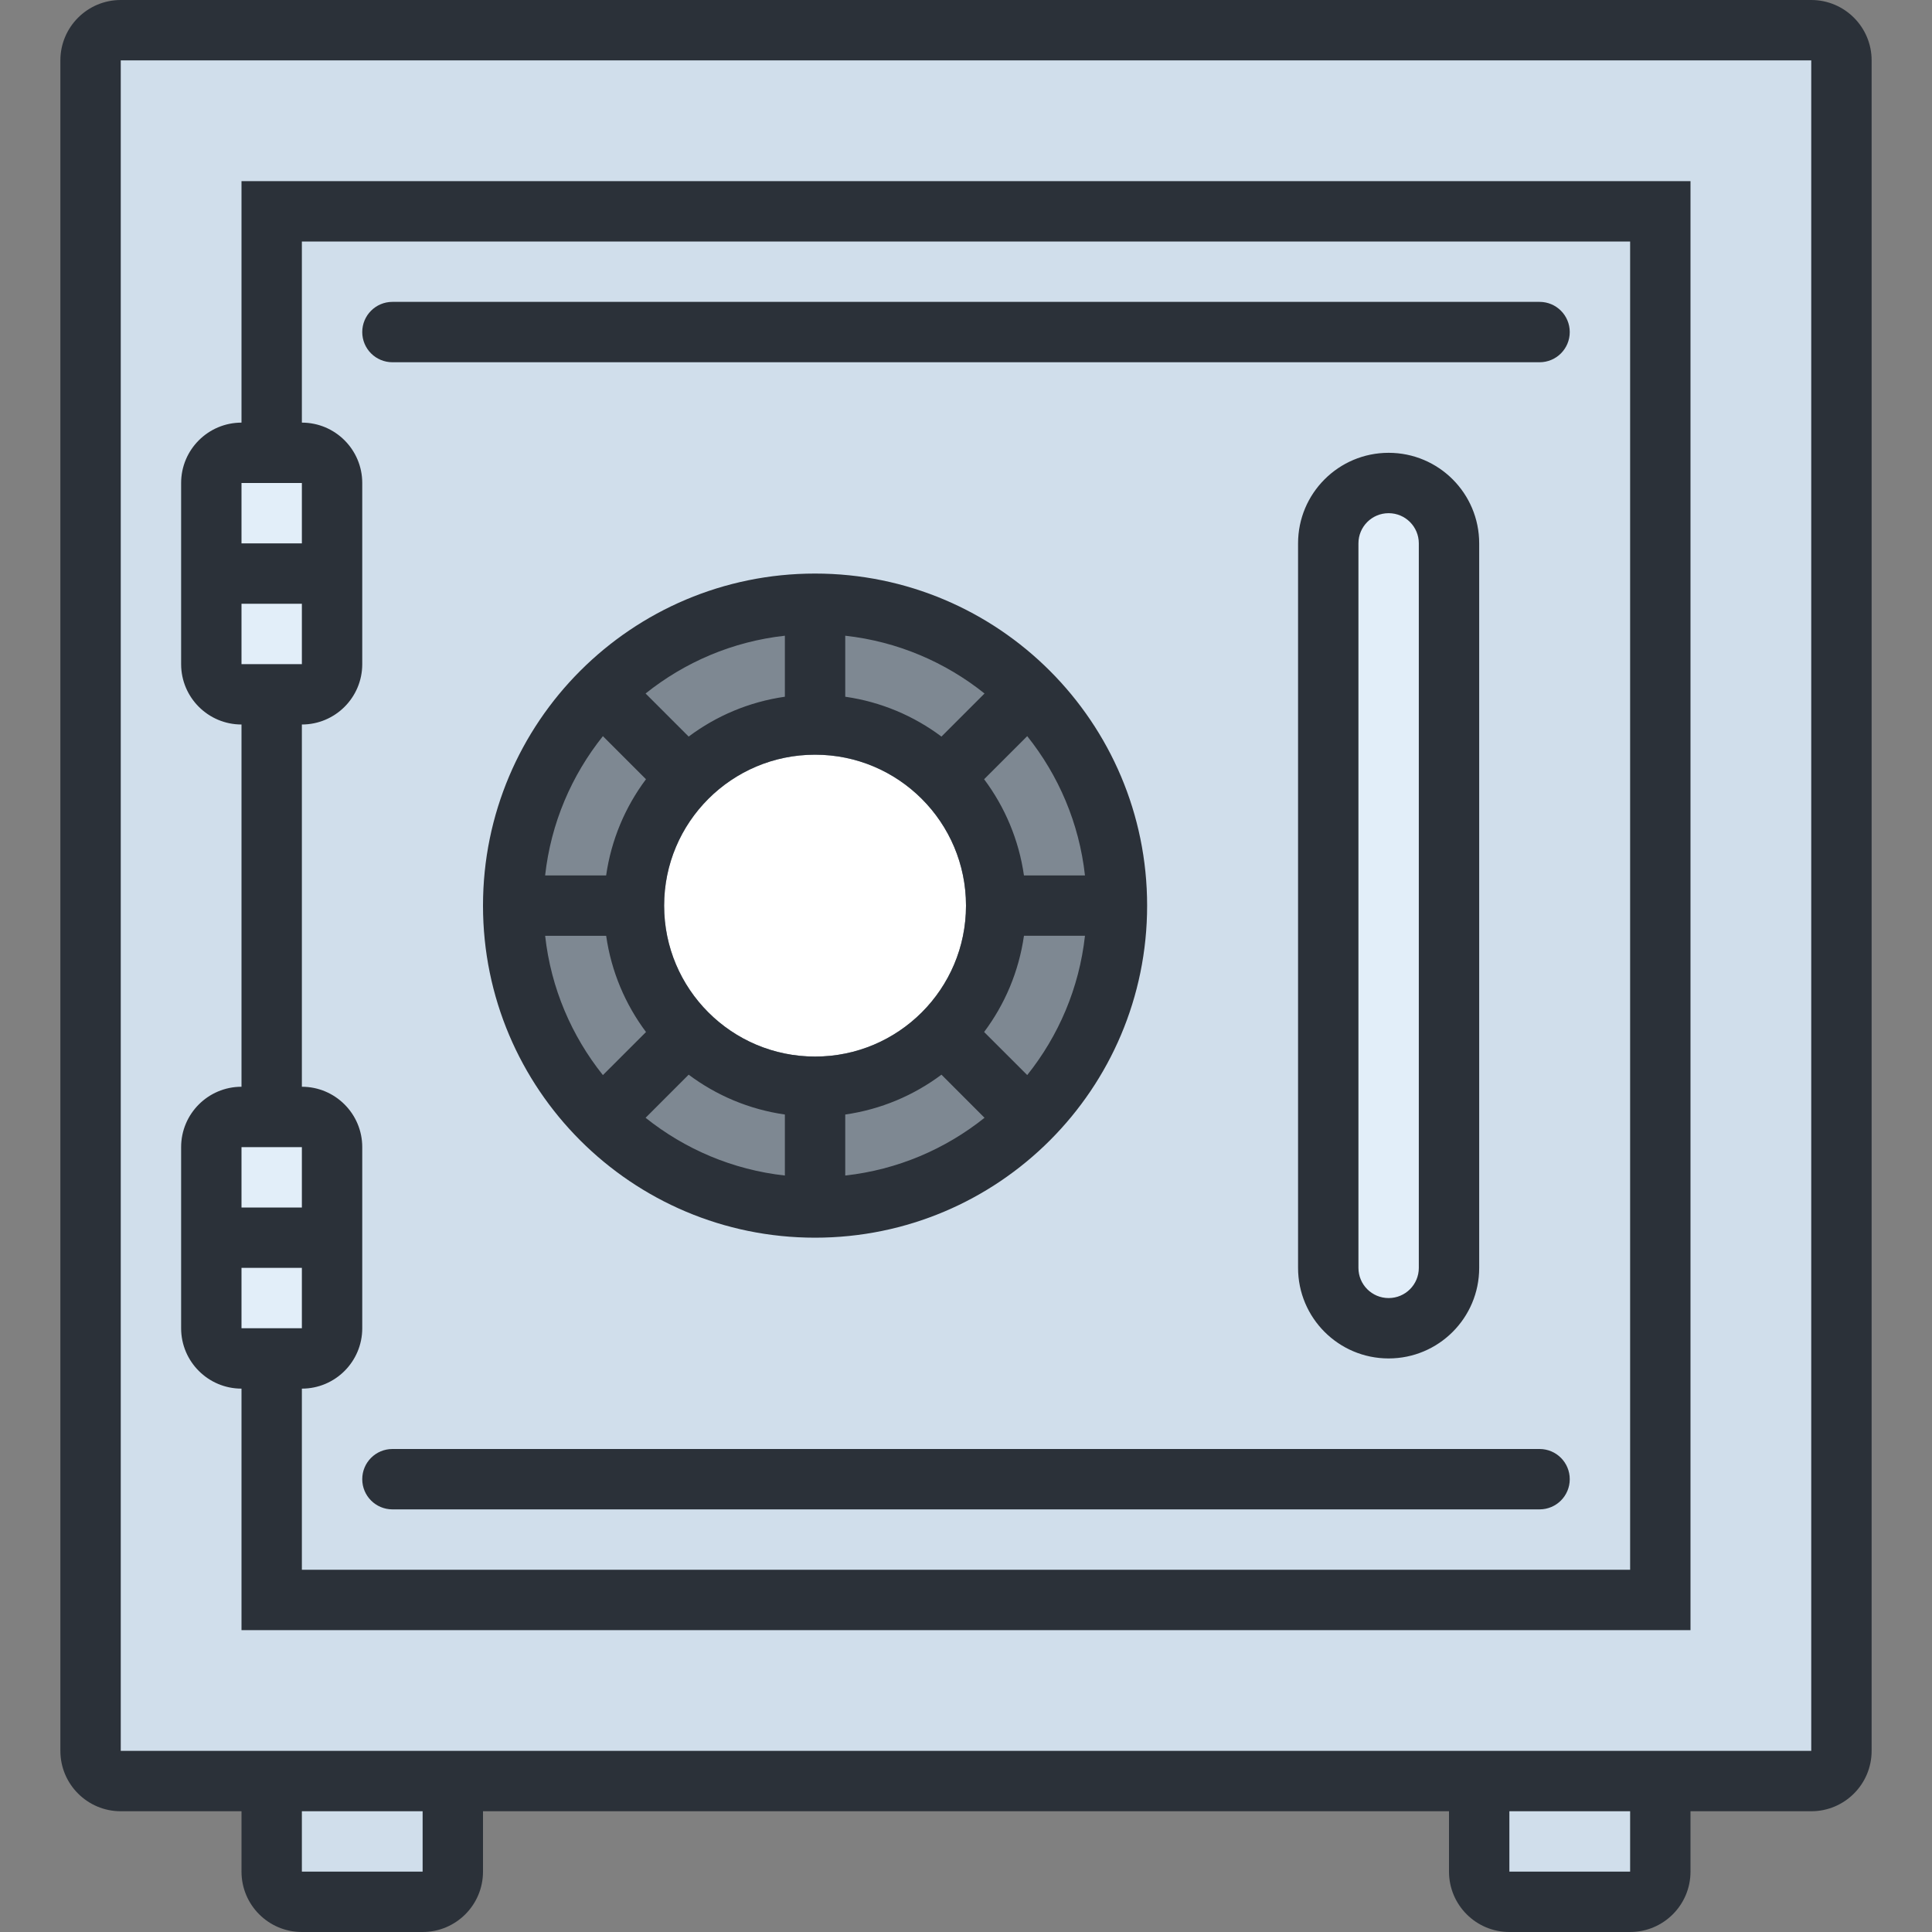 <?xml version="1.0" encoding="utf-8"?>
<!-- Generator: Adobe Illustrator 16.0.0, SVG Export Plug-In . SVG Version: 6.00 Build 0)  -->
<!DOCTYPE svg PUBLIC "-//W3C//DTD SVG 1.1//EN" "http://www.w3.org/Graphics/SVG/1.1/DTD/svg11.dtd">
<svg version="1.1" id="Layer_1" xmlns="http://www.w3.org/2000/svg" xmlns:xlink="http://www.w3.org/1999/xlink" x="0px" y="0px"
	 width="64px" height="64px" viewBox="0 0 64 64" enable-background="new 0 0 64 64" xml:space="preserve">
<rect x="0" y="0" width="64" height="64" fill="#808080" stroke="none"/>
<g id="Rectangle_52">
	<g>
		<rect x="3" y="1" fill="#D0DEEB" width="58" height="58"/>
	</g>
</g>
<g id="Rectangle_58">
	<g>
		<path fill="#D0DEEB" d="M9,7v46h46V7H9z M9,63h6v-4H9V63z M49,63h6v-4h-6V63z"/>
	</g>
</g>
<g id="Ellipse_36">
	<g>
		<circle fill="#7E8892" cx="27" cy="30" r="10"/>
	</g>
</g>
<g id="Rounded_Rectangle_59">
	<g>
		<path fill="#E2EEF9" d="M46,16c-1.104,0-2,0.896-2,2v24c0,1.104,0.896,2,2,2s2-0.896,2-2V18C48,16.896,47.104,16,46,16z M7,23h4
			v-8H7V23z M7,45h4v-8H7V45z"/>
	</g>
</g>
<g id="Rectangle_84">
	<g>
		<circle fill="#FFFFFF" cx="27" cy="30" r="5"/>
	</g>
</g>
<g id="Ellipse_14">
	<g>
		<path fill="#2B3139" d="M51,48H13c-0.553,0-1,0.447-1,1s0.447,1,1,1h38c0.553,0,1-0.447,1-1S51.553,48,51,48z M60,0H4
			C2.896,0,2,0.896,2,2v56c0,1.104,0.896,2,2,2h4v2c0,1.104,0.896,2,2,2h4c1.104,0,2-0.896,2-2v-2h32v2c0,1.104,0.896,2,2,2h4
			c1.104,0,2-0.896,2-2v-2h4c1.104,0,2-0.896,2-2V2C62,0.896,61.104,0,60,0z M14,62h-4v-2h4V62z M54,62h-4v-2h4V62z M60,58h-5.999
			C54,58,54,58,54,58h-4h-0.001H14.001C14,58,14,58,14,58h-4H9.999H4V2h56V58z M8,46v8h48V6H8v8c-1.104,0-2,0.896-2,2v6
			c0,1.104,0.896,2,2,2v12c-1.104,0-2,0.896-2,2v6C6,45.104,6.896,46,8,46z M10,8h44v44H10v-6c1.104,0,2-0.896,2-2v-6
			c0-1.104-0.896-2-2-2V24c1.104,0,2-0.896,2-2v-6c0-1.104-0.896-2-2-2V8z M8,16h2v2H8V16z M8,20h2v2H8V20z M8,38h2v2H8V38z M8,42h2
			v2H8V42z M38,30c0-6.075-4.925-11-11-11s-11,4.925-11,11s4.925,11,11,11S38,36.075,38,30z M28,38.941v-2.021
			c1.185-0.17,2.271-0.635,3.187-1.32l1.427,1.428C31.319,38.063,29.735,38.749,28,38.941z M34.028,35.613l-1.428-1.427
			c0.686-0.915,1.15-2.002,1.32-3.187h2.021C35.749,32.735,35.063,34.319,34.028,35.613z M35.941,29h-2.021
			c-0.17-1.185-0.635-2.271-1.32-3.187l1.428-1.427C35.063,25.681,35.749,27.265,35.941,29z M28,21.059
			c1.735,0.192,3.319,0.878,4.614,1.914l-1.427,1.427c-0.916-0.686-2.002-1.15-3.187-1.32V21.059z M32,30c0,2.762-2.238,5-5,5
			s-5-2.238-5-5s2.238-5,5-5S32,27.238,32,30z M26,21.059v2.021c-1.185,0.17-2.271,0.634-3.187,1.32l-1.427-1.427
			C22.681,21.937,24.265,21.25,26,21.059z M19.972,24.386l1.427,1.427c-0.686,0.916-1.15,2.002-1.32,3.187h-2.021
			C18.25,27.265,18.937,25.681,19.972,24.386z M18.059,31h2.021c0.17,1.185,0.634,2.271,1.32,3.187l-1.428,1.427
			C18.937,34.319,18.25,32.735,18.059,31z M26,38.941c-1.735-0.192-3.319-0.878-4.614-1.913l1.427-1.428
			c0.916,0.686,2.002,1.15,3.187,1.32V38.941z M13,12h38c0.553,0,1-0.447,1-1s-0.447-1-1-1H13c-0.553,0-1,0.447-1,1S12.447,12,13,12
			z M49,42V18c0-1.657-1.343-3-3-3s-3,1.343-3,3v24c0,1.657,1.343,3,3,3S49,43.657,49,42z M45,42V18c0-0.553,0.447-1,1-1
			s1,0.447,1,1v24c0,0.553-0.447,1-1,1S45,42.553,45,42z"/>
	</g>
</g>
</svg>
